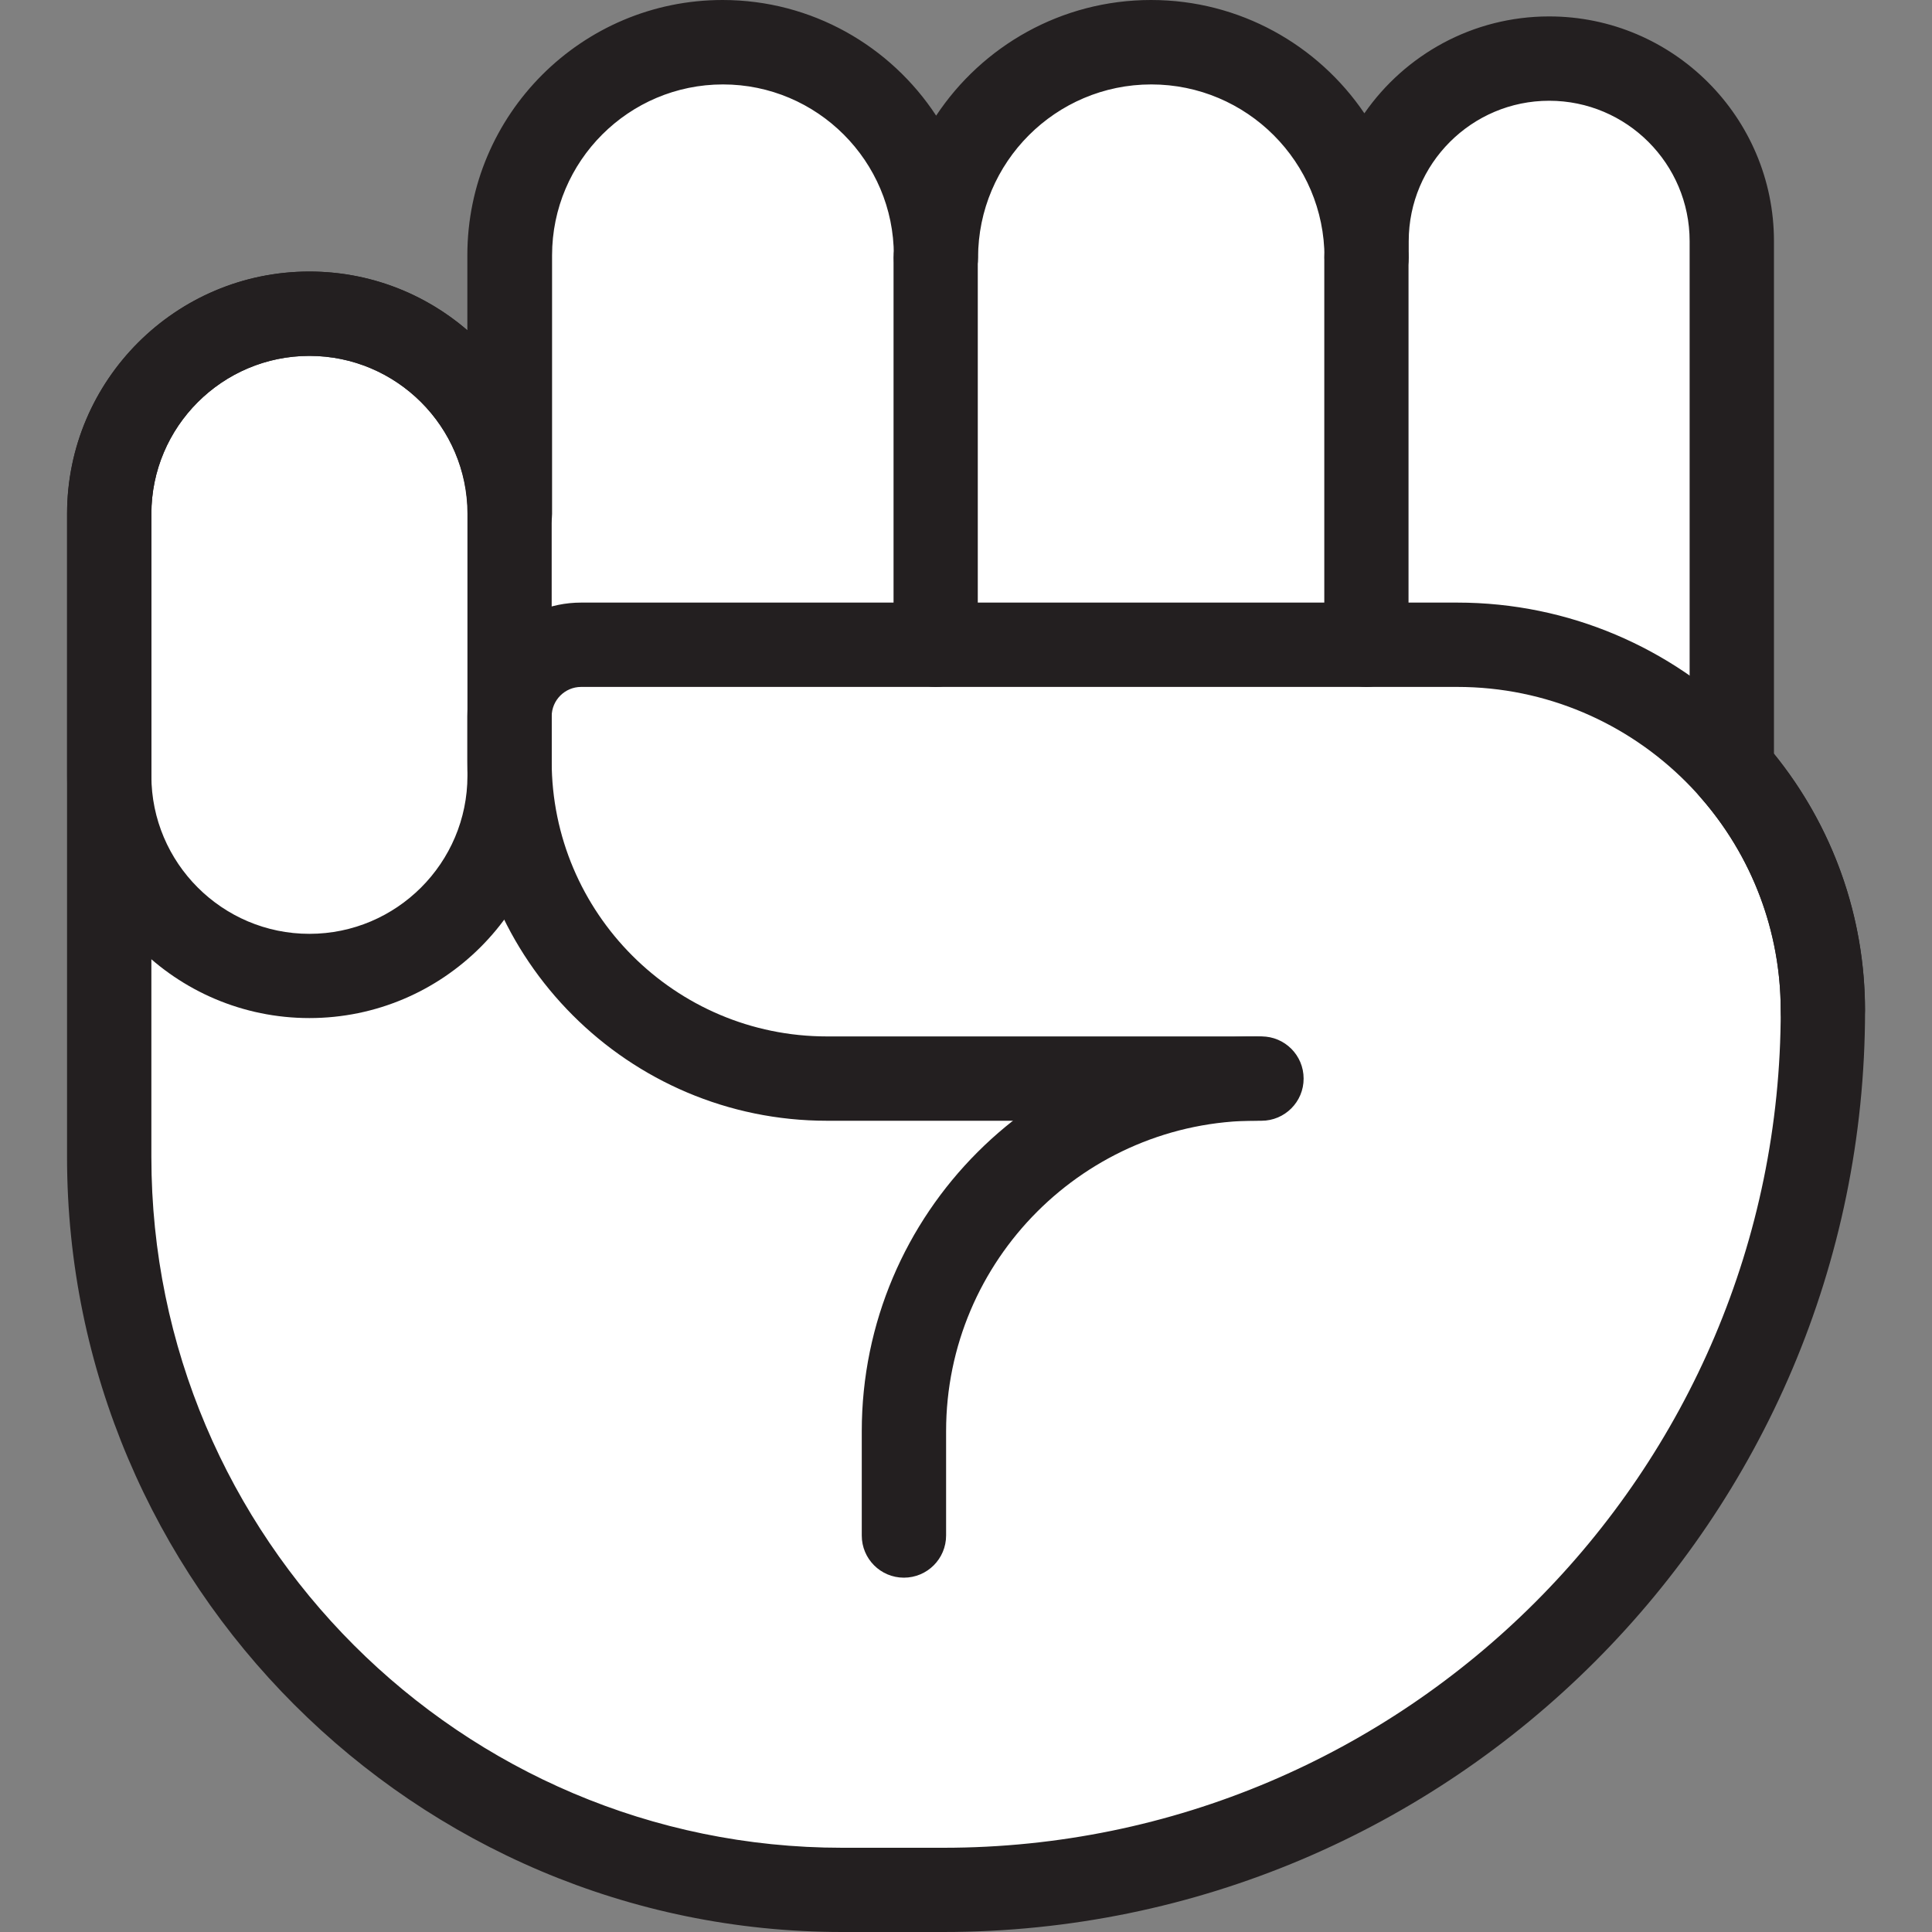 <?xml version="1.0" encoding="utf-8"?>
<!-- Generator: Adobe Illustrator 25.4.1, SVG Export Plug-In . SVG Version: 6.00 Build 0)  -->
<svg version="1.1" id="Livello_1" xmlns="http://www.w3.org/2000/svg" xmlns:xlink="http://www.w3.org/1999/xlink" x="0px" y="0px"
	 viewBox="0 0 200 200" style="enable-background:new 0 0 200 200;" xml:space="preserve">
<rect x="0" y="0" width="200" height="200" fill="#808080" stroke="none"/>
<style type="text/css">
	.st0{fill:#FFFFFF;}
	.st1{fill:#231F20;}
	.st2{display:none;fill:#FFFFFF;}
</style>
<g>
	<path id="XMLID_25_" class="st0" d="M179.27,79.61V24.97c0-10.44-8.47-18.91-18.91-18.91c-10.44,0-18.91,8.47-18.91,18.91v1.7
		c0-12.31-9.98-22.3-22.3-22.3c-12.31,0-22.3,9.98-22.3,22.3v-0.24c0-12.18-9.87-22.06-22.06-22.06c-12.18,0-22.06,9.87-22.06,22.06
		v26.77c0-11.44-9.28-20.72-20.72-20.72c-11.44,0-20.72,9.28-20.72,20.72v66.57c0,41.9,33.97,75.87,75.87,75.87h10.49
		c50.27,0,91.03-40.76,91.03-91.03C188.69,95.03,185.13,86.28,179.27,79.61z"/>
	<path class="st1" d="M32.03,105.39c-13.83,0-25.08-11.25-25.08-25.08V53.19c0-13.83,11.25-25.08,25.08-25.08
		c13.83,0,25.08,11.25,25.08,25.08v27.11C57.11,94.14,45.86,105.39,32.03,105.39z M32.03,36.84c-9.02,0-16.36,7.34-16.36,16.36
		v27.11c0,9.02,7.34,16.36,16.36,16.36c9.02,0,16.36-7.34,16.36-16.36V53.19C48.38,44.17,41.05,36.84,32.03,36.84z"/>
	<path class="st2" d="M179.28,79.62c-6.94-7.89-17.11-12.87-28.44-12.87H60.16c-4.09,0-7.41,3.32-7.41,7.41v4.64
		c0,18.15,14.71,32.85,32.85,32.85h102.82c0.18-2.33,0.27-4.68,0.27-7.05C188.69,95.43,185.38,86.55,179.28,79.62z"/>
	<path class="st1" d="M130.59,116.02H85.6c-20.52,0-37.22-16.7-37.22-37.22v-4.64c0-6.49,5.28-11.78,11.78-11.78h90.68
		c23.28,0,42.22,18.94,42.22,42.22c0,2.41-1.95,4.36-4.36,4.36c-2.41,0-4.36-1.95-4.36-4.36c0-18.47-15.02-33.49-33.49-33.49H60.16
		c-1.68,0-3.05,1.37-3.05,3.05v4.64c0,15.71,12.78,28.49,28.49,28.49h44.99c2.41,0,4.36,1.95,4.36,4.36
		C134.96,114.06,133,116.02,130.59,116.02z"/>
	<path class="st1" d="M96.86,71.11c-2.41,0-4.36-1.95-4.36-4.36V26.66c0-2.41,1.95-4.36,4.36-4.36s4.36,1.95,4.36,4.36v40.09
		C101.22,69.16,99.27,71.11,96.86,71.11z"/>
	<path class="st1" d="M97.66,200H87.18c-44.24,0-80.24-35.99-80.24-80.24V53.19c0-13.83,11.25-25.08,25.08-25.08
		c6.24,0,11.96,2.29,16.36,6.08v-7.77C48.38,11.85,60.23,0,74.8,0c9.24,0,17.39,4.77,22.11,11.97C101.69,4.76,109.88,0,119.16,0
		c9.17,0,17.28,4.65,22.08,11.73c4.21-6.06,11.21-10.03,19.13-10.03c12.83,0,23.27,10.44,23.27,23.27v53.05
		c6.09,7.51,9.43,16.88,9.43,26.59C193.06,157.21,150.26,200,97.66,200z M32.03,36.84c-9.02,0-16.36,7.34-16.36,16.36v66.57
		c0,39.43,32.08,71.51,71.51,71.51h10.49c47.79,0,86.67-38.88,86.67-86.67c0-8.15-2.96-16-8.34-22.11c-0.7-0.8-1.09-1.82-1.09-2.88
		V24.97c0-8.02-6.52-14.54-14.54-14.54c-8.02,0-14.54,6.52-14.54,14.54v1.7c0,2.41-1.95,4.36-4.36,4.36c-2.41,0-4.36-1.95-4.36-4.36
		c0-9.89-8.04-17.93-17.93-17.93s-17.93,8.05-17.93,17.93c0,2.41-1.95,4.36-4.36,4.36s-4.36-1.95-4.36-4.36v-0.24
		c0-9.76-7.94-17.69-17.69-17.69s-17.69,7.94-17.69,17.69v26.77c0,2.41-1.95,4.36-4.36,4.36s-4.36-1.95-4.36-4.36
		C48.38,44.17,41.05,36.84,32.03,36.84z"/>
	<path class="st1" d="M141.45,71.11c-2.41,0-4.36-1.95-4.36-4.36V26.66c0-2.41,1.95-4.36,4.36-4.36c2.41,0,4.36,1.95,4.36,4.36
		v40.09C145.82,69.16,143.86,71.11,141.45,71.11z"/>
	<path class="st1" d="M93.57,163.32c-2.41,0-4.36-1.95-4.36-4.36v-10.8c0-22.54,18.33-40.87,40.87-40.87c2.41,0,4.36,1.95,4.36,4.36
		c0,2.41-1.95,4.36-4.36,4.36c-17.72,0-32.14,14.42-32.14,32.14v10.8C97.94,161.37,95.98,163.32,93.57,163.32z"/>
</g>
</svg>
